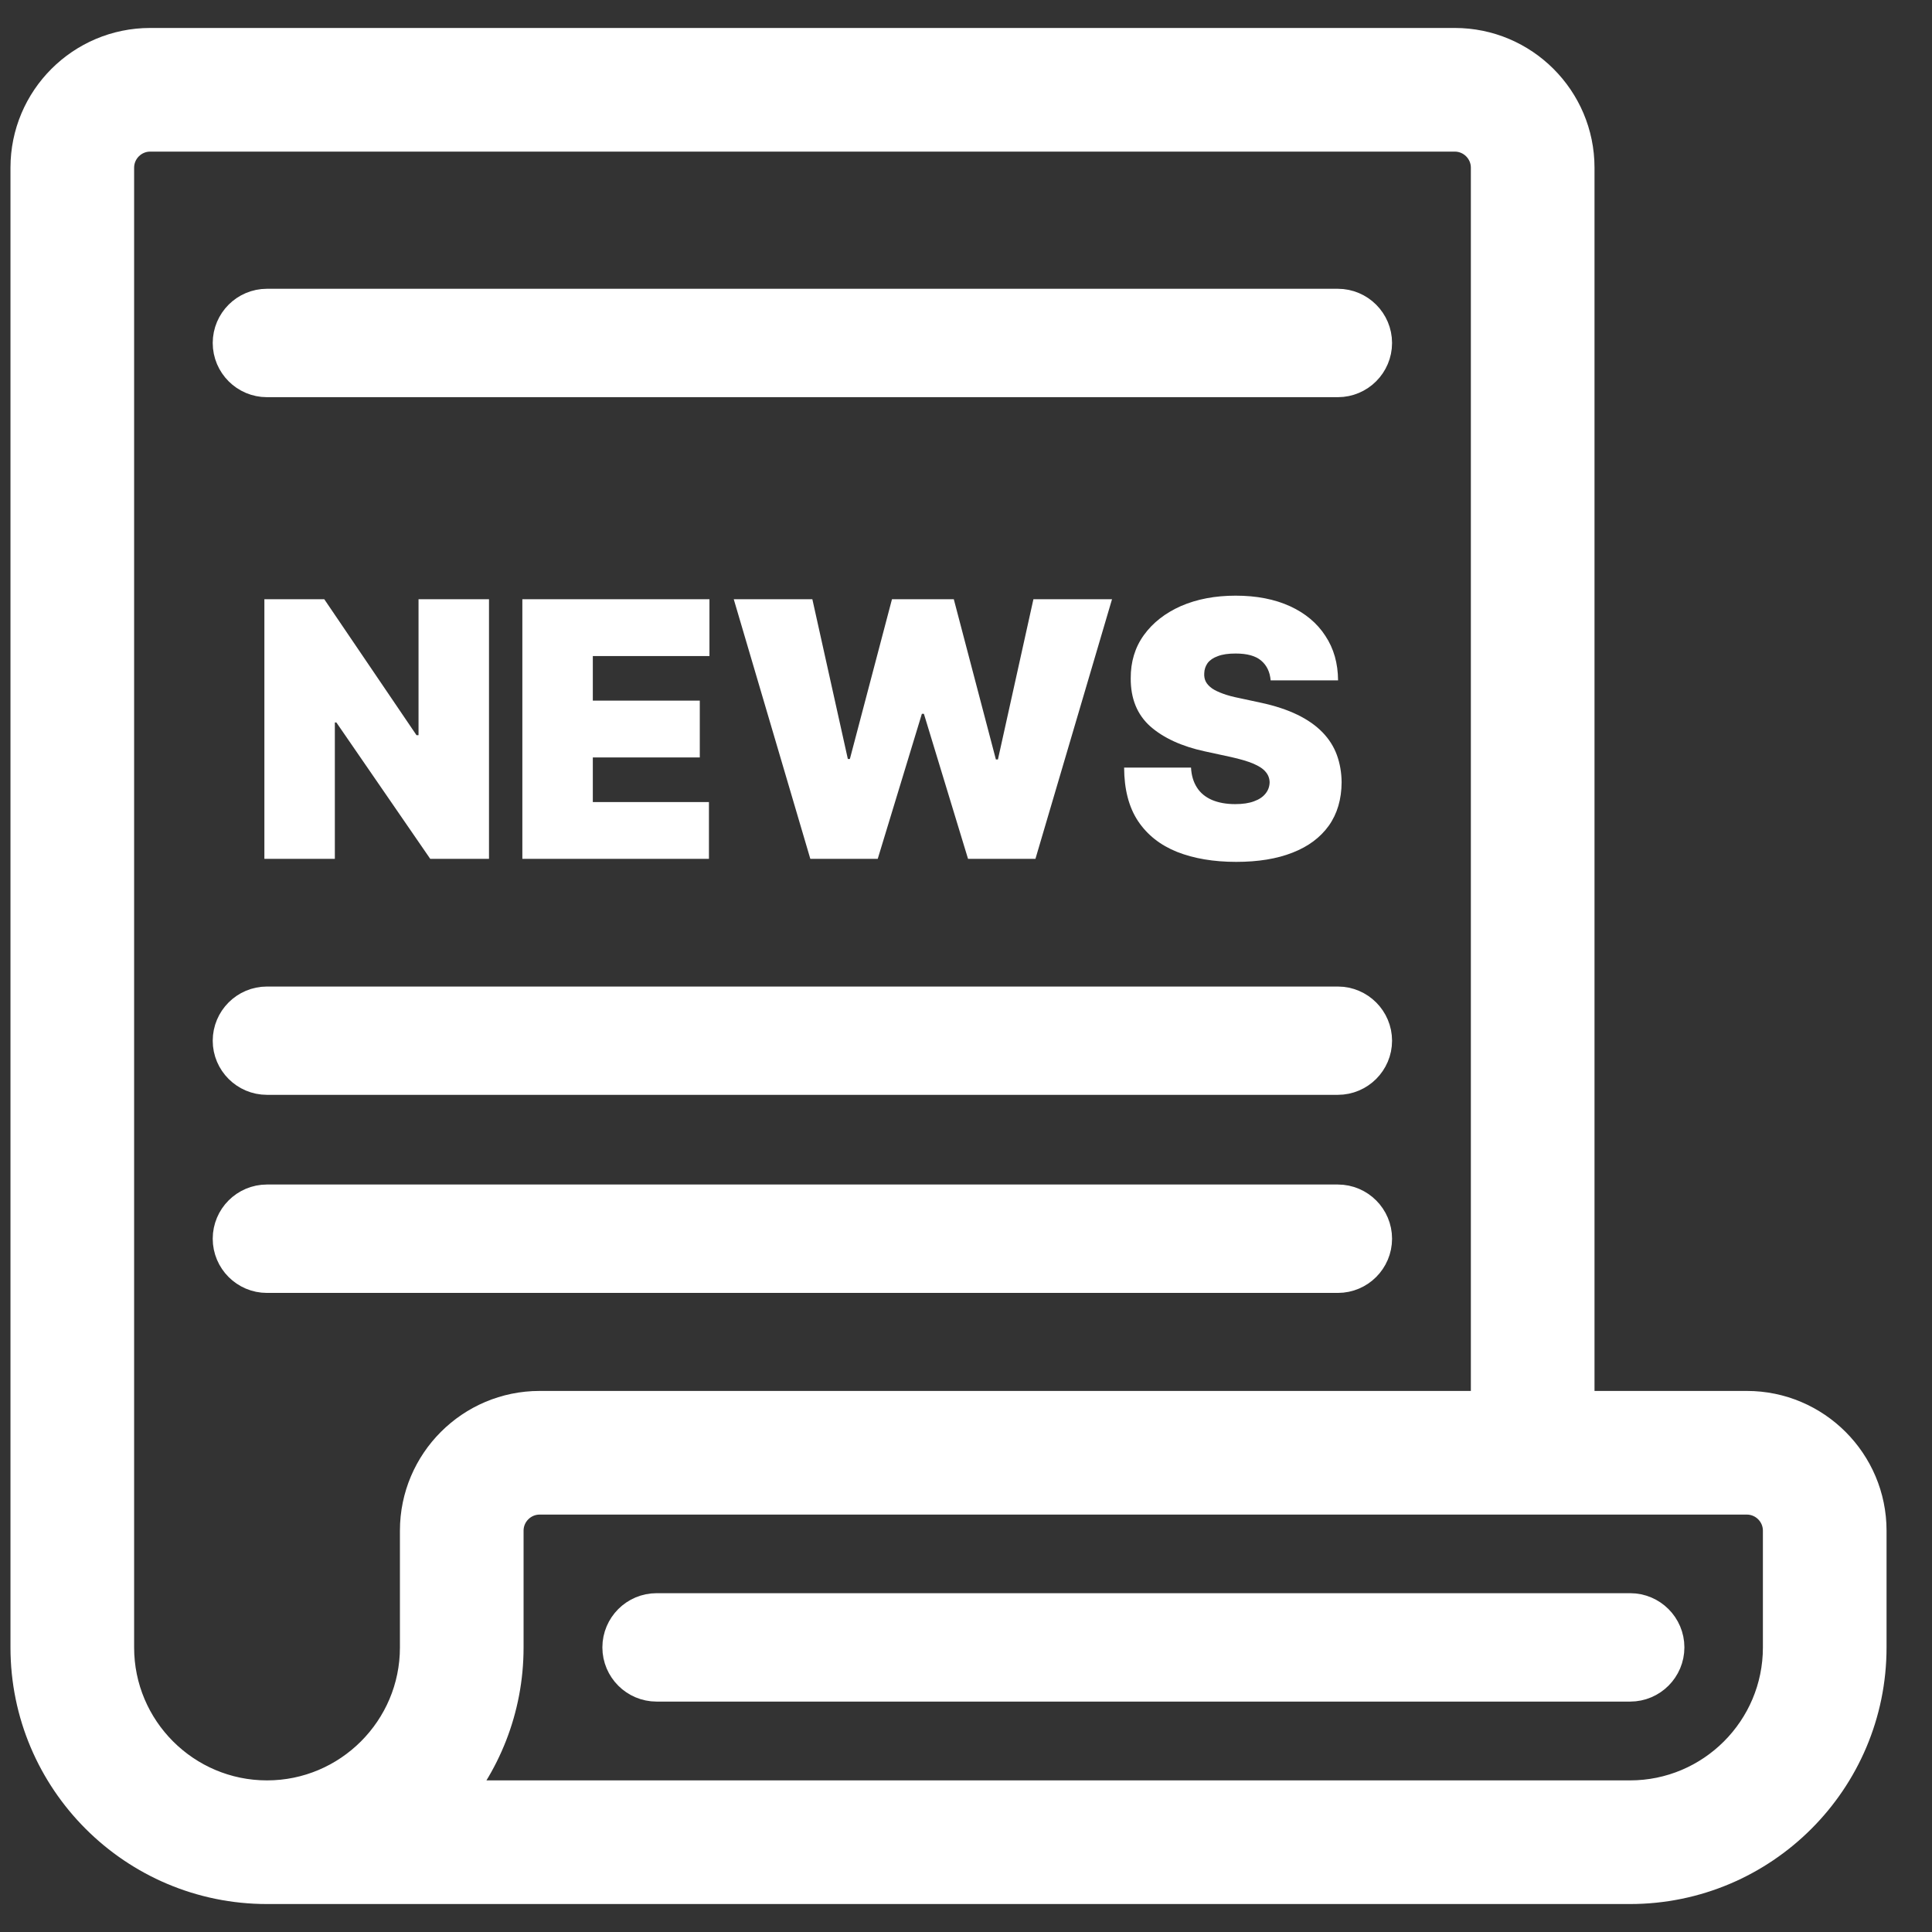 <svg width="19" height="19" viewBox="0 0 19 19" fill="none" xmlns="http://www.w3.org/2000/svg">
<rect x="0" y="0" width="19" height="19" fill="#333333" stroke="none"/>
<path d="M17.179 13.904H15.456V1.649C15.456 1.015 14.94 0.5 14.307 0.5H1.477C0.843 0.5 0.328 1.015 0.328 1.649V16.202C0.328 17.47 1.358 18.5 2.626 18.5H16.03C17.298 18.5 18.328 17.47 18.328 16.202V15.053C18.328 14.42 17.813 13.904 17.179 13.904ZM4.158 16.202C4.158 17.047 3.47 17.734 2.626 17.734C1.781 17.734 1.094 17.047 1.094 16.202V1.649C1.094 1.438 1.266 1.266 1.477 1.266H14.307C14.518 1.266 14.69 1.438 14.69 1.649V13.904H5.307C4.673 13.904 4.158 14.42 4.158 15.053V16.202ZM17.562 16.202C17.562 17.047 16.875 17.734 16.03 17.734H4.338C4.702 17.328 4.924 16.79 4.924 16.202V15.053C4.924 14.842 5.096 14.67 5.307 14.67H17.179C17.39 14.67 17.562 14.842 17.562 15.053L17.562 16.202Z" fill="white" stroke="white" stroke-width="0.45"/>
<path d="M2.625 3.756H13.157C13.368 3.756 13.54 3.584 13.54 3.373C13.54 3.162 13.368 2.99 13.157 2.99H2.625C2.414 2.99 2.242 3.162 2.242 3.373C2.242 3.584 2.414 3.756 2.625 3.756Z" fill="white" stroke="white" stroke-width="0.3"/>
<path d="M2.625 10.617H13.157C13.368 10.617 13.54 10.445 13.54 10.235C13.54 10.024 13.368 9.852 13.157 9.852H2.625C2.414 9.852 2.242 10.024 2.242 10.235C2.242 10.445 2.414 10.617 2.625 10.617Z" fill="white" stroke="white" stroke-width="0.3"/>
<path d="M13.54 12.182C13.54 11.971 13.368 11.799 13.157 11.799H2.625C2.414 11.799 2.242 11.971 2.242 12.182C2.242 12.393 2.414 12.565 2.625 12.565H13.157C13.368 12.565 13.54 12.393 13.54 12.182Z" fill="white" stroke="white" stroke-width="0.3"/>
<path d="M16.032 15.818H6.457C6.246 15.818 6.074 15.99 6.074 16.201C6.074 16.412 6.246 16.584 6.457 16.584H16.032C16.243 16.584 16.415 16.412 16.415 16.201C16.415 15.99 16.243 15.818 16.032 15.818Z" fill="white" stroke="white" stroke-width="0.3"/>
<path d="M4.809 5.893V8.446H4.231L3.308 7.105H3.293V8.446H2.6V5.893H3.189L4.096 7.23H4.116V5.893H4.809ZM5.137 8.446V5.893H6.977V6.452H5.83V6.89H6.882V7.449H5.83V7.888H6.972V8.446H5.137ZM7.969 8.446L7.216 5.893H7.989L8.338 7.464H8.358L8.772 5.893H9.38L9.794 7.469H9.814L10.163 5.893H10.936L10.183 8.446H9.52L9.086 7.02H9.066L8.632 8.446H7.969ZM12.496 6.691C12.489 6.608 12.458 6.543 12.402 6.496C12.348 6.45 12.264 6.427 12.152 6.427C12.08 6.427 12.022 6.435 11.976 6.453C11.931 6.469 11.898 6.492 11.876 6.521C11.855 6.551 11.844 6.584 11.843 6.621C11.841 6.652 11.846 6.68 11.859 6.705C11.872 6.729 11.893 6.751 11.921 6.771C11.949 6.79 11.986 6.807 12.03 6.823C12.074 6.839 12.126 6.853 12.187 6.865L12.396 6.91C12.537 6.94 12.658 6.98 12.759 7.029C12.86 7.078 12.942 7.136 13.006 7.202C13.07 7.268 13.117 7.342 13.147 7.424C13.177 7.506 13.193 7.596 13.194 7.693C13.193 7.861 13.151 8.003 13.068 8.12C12.985 8.236 12.866 8.325 12.712 8.385C12.558 8.446 12.373 8.476 12.157 8.476C11.935 8.476 11.741 8.443 11.576 8.378C11.411 8.312 11.283 8.211 11.192 8.075C11.101 7.938 11.056 7.762 11.055 7.549H11.713C11.717 7.627 11.737 7.692 11.772 7.746C11.806 7.799 11.855 7.839 11.919 7.867C11.983 7.894 12.059 7.908 12.147 7.908C12.221 7.908 12.283 7.899 12.333 7.88C12.383 7.862 12.42 7.837 12.446 7.804C12.472 7.772 12.485 7.735 12.486 7.693C12.485 7.654 12.472 7.62 12.447 7.591C12.423 7.561 12.383 7.535 12.328 7.511C12.272 7.487 12.197 7.465 12.102 7.444L11.848 7.389C11.622 7.34 11.443 7.258 11.313 7.144C11.183 7.028 11.119 6.87 11.12 6.671C11.119 6.509 11.162 6.367 11.249 6.246C11.337 6.124 11.459 6.029 11.614 5.96C11.771 5.892 11.95 5.858 12.152 5.858C12.358 5.858 12.536 5.893 12.687 5.962C12.837 6.031 12.953 6.128 13.034 6.253C13.117 6.378 13.158 6.524 13.159 6.691H12.496Z" fill="white"/>
</svg>
